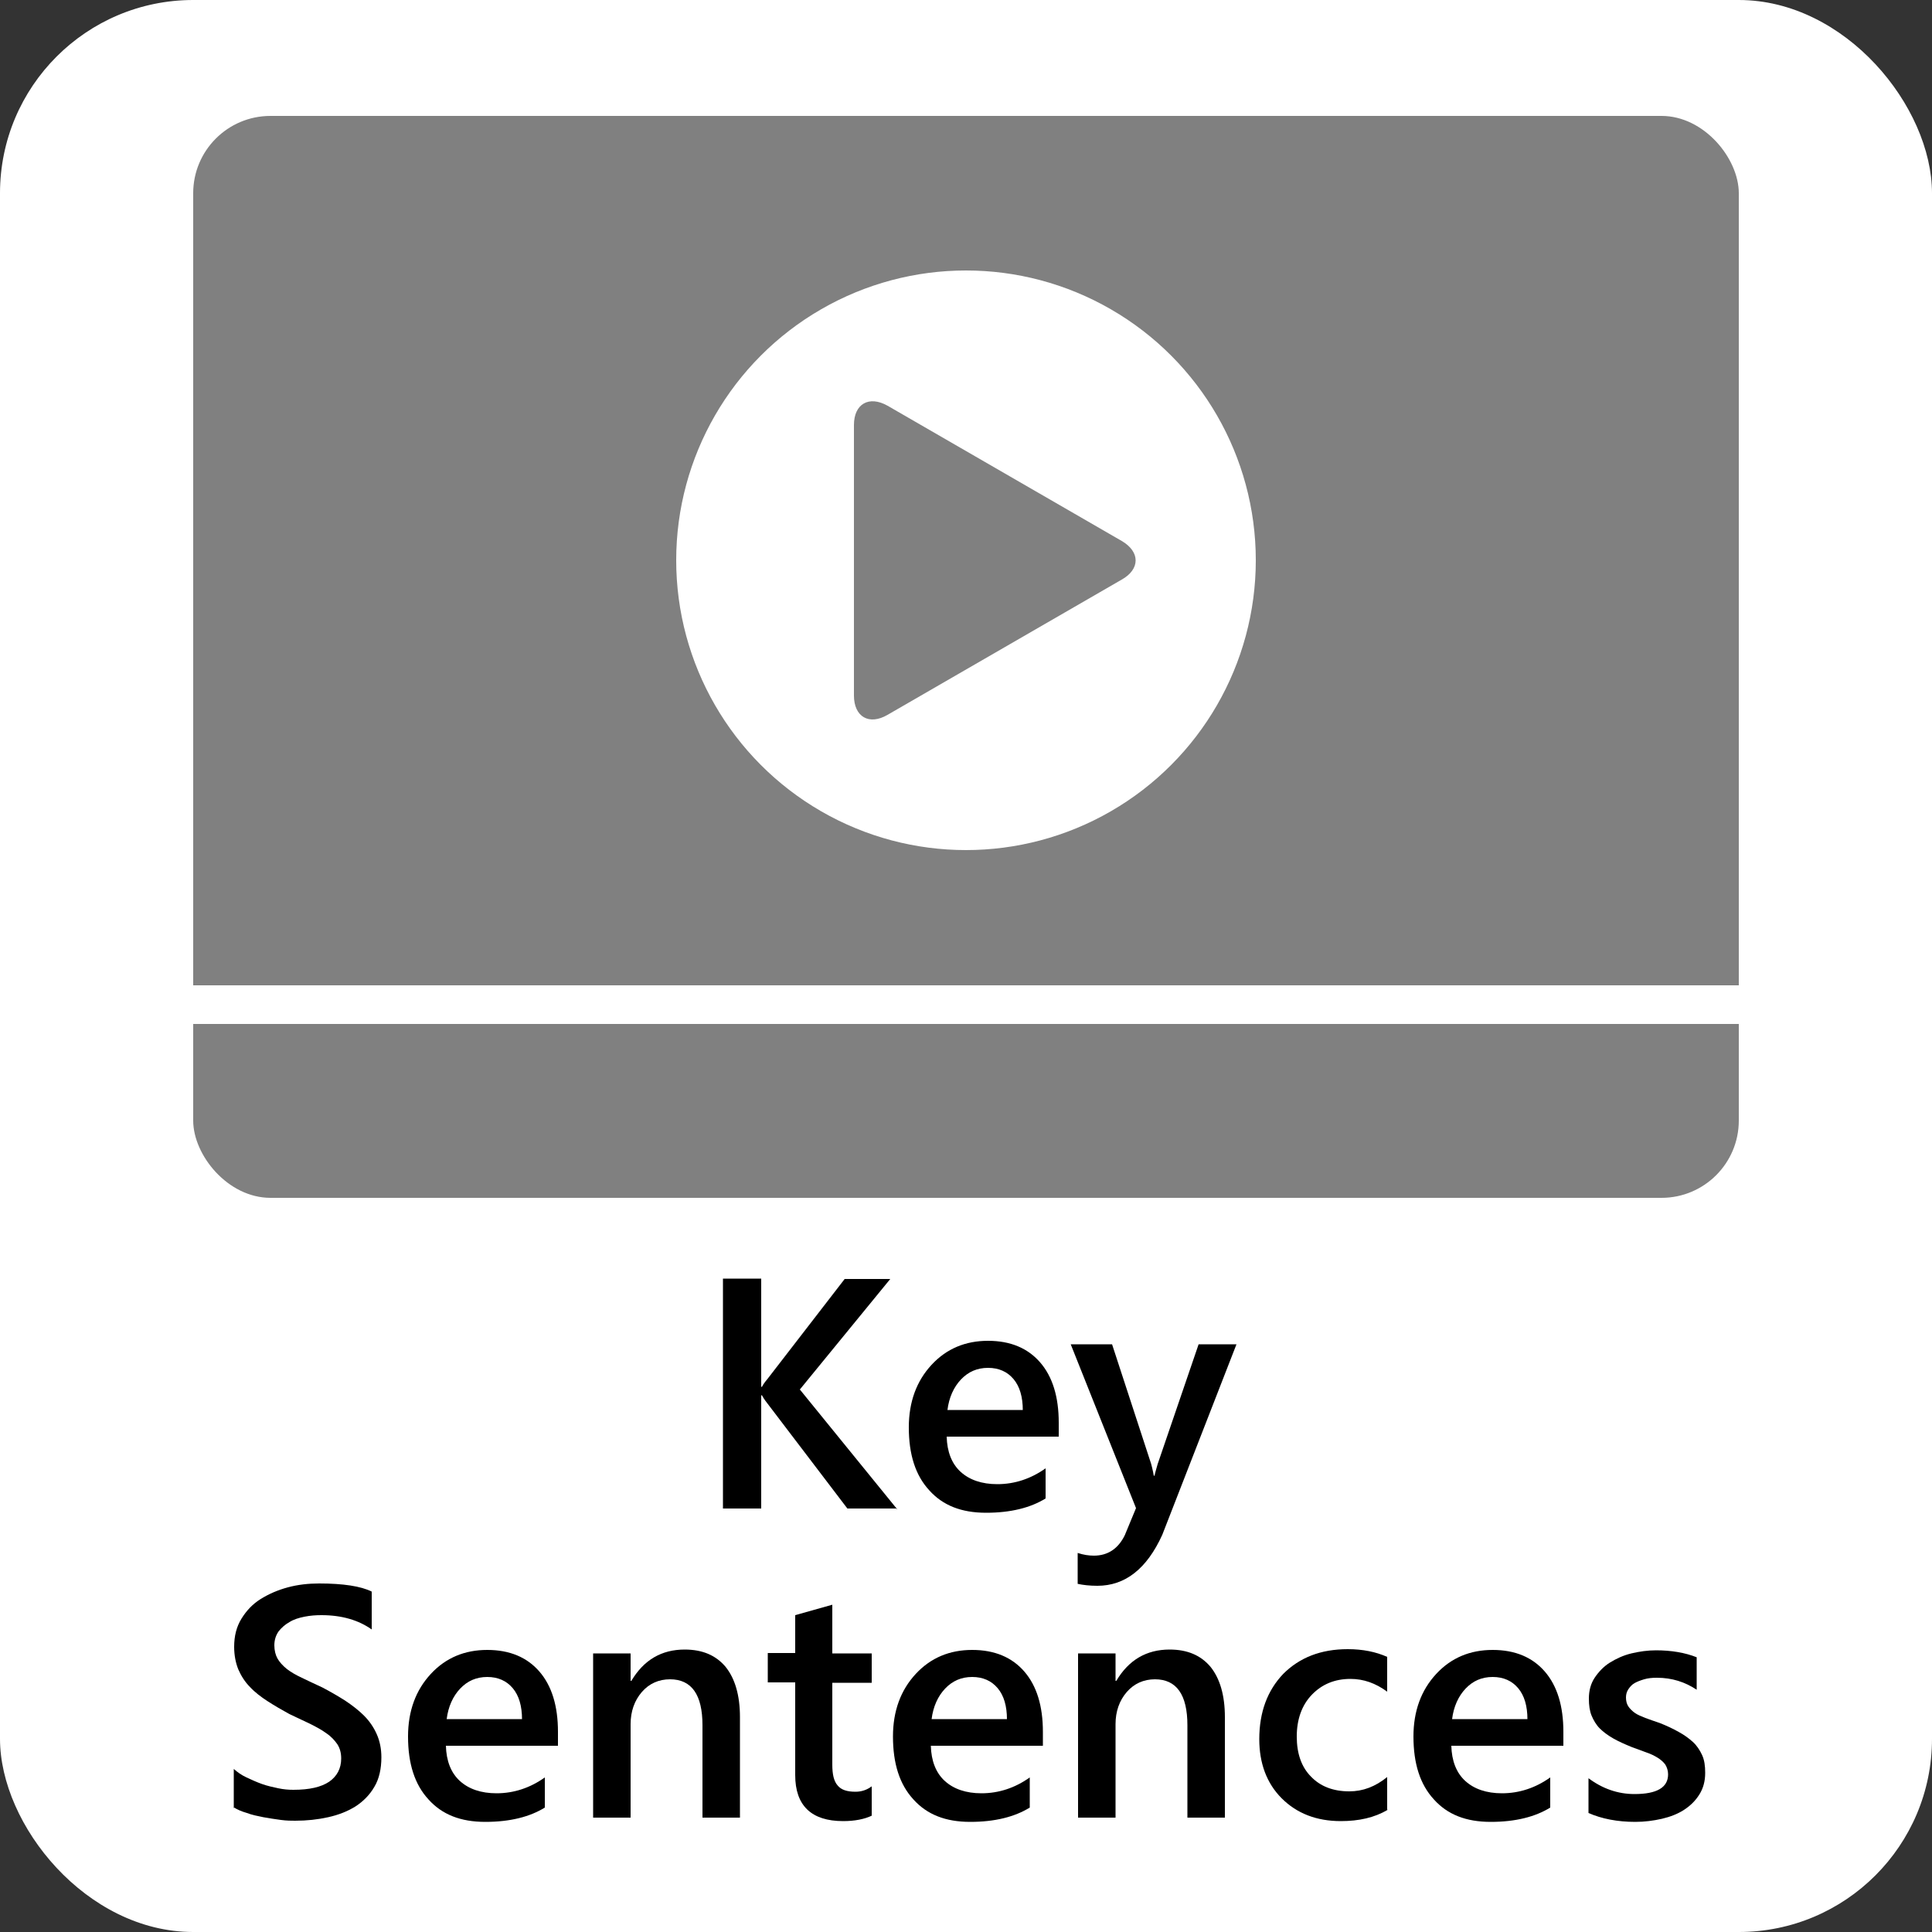 <?xml version="1.0" encoding="UTF-8"?><svg id="b" xmlns="http://www.w3.org/2000/svg" width="50" height="50" viewBox="0 0 50 50"><rect x="0" y="0" width="50" height="50" fill="#333333" stroke="none"/><g id="c"><rect width="50" height="50" rx="5" ry="5" style="fill:#fff; stroke-width:0px;"/><path d="M23.22,39.04h-1.29l-2.07-2.72c-.08-.1-.12-.17-.14-.21h-.02v2.93h-.99v-5.95h.99v2.8h.02c.03-.06.08-.13.14-.2l2-2.59h1.18l-2.34,2.86,2.52,3.1Z" style="fill:#000; stroke-width:0px;"/><path d="M27.4,37.18h-2.9c.01.39.13.7.36.91.23.21.55.32.95.32.45,0,.87-.14,1.25-.41v.78c-.39.24-.9.37-1.54.37s-1.12-.19-1.47-.58c-.36-.39-.53-.93-.53-1.63,0-.66.2-1.2.59-1.62s.88-.62,1.46-.62,1.03.19,1.35.56c.32.37.48.89.48,1.56v.37ZM26.47,36.5c0-.35-.08-.62-.24-.81-.16-.19-.38-.29-.66-.29s-.51.1-.7.3-.31.47-.35.79h1.97Z" style="fill:#000; stroke-width:0px;"/><path d="M32,34.79l-1.92,4.93c-.4.88-.96,1.32-1.68,1.32-.2,0-.37-.02-.51-.05v-.8c.15.05.29.07.42.07.36,0,.63-.18.8-.53l.29-.7-1.69-4.24h1.07l1.01,3.09s.04.14.07.31h.02c.01-.06.04-.16.08-.3l1.06-3.1h.97Z" style="fill:#000; stroke-width:0px;"/><path d="M6.05,46.8v-1.02c.09.08.2.16.33.22s.26.12.4.17c.14.05.28.08.42.11s.27.04.39.04c.42,0,.72-.07.93-.21.2-.14.31-.34.31-.6,0-.14-.03-.26-.1-.37-.07-.1-.16-.2-.28-.28-.12-.09-.27-.17-.43-.25-.17-.08-.34-.16-.53-.25-.2-.11-.39-.22-.56-.33-.17-.11-.33-.23-.46-.37-.13-.13-.23-.29-.3-.45-.07-.17-.11-.37-.11-.59,0-.28.06-.52.19-.73s.29-.38.5-.51.44-.23.7-.3.53-.1.81-.1c.62,0,1.08.07,1.36.21v.98c-.34-.24-.77-.37-1.3-.37-.15,0-.29.01-.44.04s-.28.07-.39.14c-.11.06-.21.15-.28.24-.07.1-.11.22-.11.36,0,.13.03.25.08.34s.14.19.24.27.24.16.39.23.33.16.53.25c.21.11.4.22.59.34.18.12.35.25.49.39.14.14.25.3.33.48.08.18.12.38.12.6,0,.3-.06.56-.18.76-.12.21-.29.38-.49.51-.21.13-.44.22-.71.28-.27.06-.55.09-.85.09-.1,0-.22,0-.37-.02-.14-.02-.29-.04-.45-.07-.15-.03-.3-.06-.43-.11-.14-.04-.25-.09-.33-.14Z" style="fill:#000; stroke-width:0px;"/><path d="M14.44,45.18h-2.9c.01.39.13.7.36.91.23.21.55.32.95.32.45,0,.87-.14,1.25-.41v.78c-.39.24-.9.37-1.54.37s-1.12-.19-1.47-.58c-.36-.39-.53-.93-.53-1.63,0-.66.2-1.2.59-1.62s.88-.62,1.46-.62,1.03.19,1.35.56c.32.37.48.89.48,1.56v.37ZM13.51,44.5c0-.35-.08-.62-.24-.81-.16-.19-.38-.29-.66-.29s-.51.1-.7.3-.31.47-.35.79h1.97Z" style="fill:#000; stroke-width:0px;"/><path d="M19.14,47.04h-.96v-2.39c0-.79-.28-1.19-.84-1.19-.29,0-.54.11-.73.33-.19.22-.29.5-.29.83v2.42h-.97v-4.25h.97v.71h.02c.32-.54.78-.81,1.38-.81.46,0,.81.15,1.06.45.24.3.37.73.37,1.3v2.6Z" style="fill:#000; stroke-width:0px;"/><path d="M22.56,46.99c-.19.09-.44.14-.74.14-.82,0-1.24-.4-1.24-1.19v-2.4h-.71v-.76h.71v-.98l.96-.27v1.26h1.02v.76h-1.02v2.12c0,.25.04.43.14.54.09.11.24.16.46.16.16,0,.3-.05.42-.14v.76Z" style="fill:#000; stroke-width:0px;"/><path d="M26.99,45.18h-2.9c.01.39.13.7.36.91.23.21.55.32.95.32.45,0,.87-.14,1.25-.41v.78c-.39.24-.9.37-1.54.37s-1.12-.19-1.47-.58c-.36-.39-.53-.93-.53-1.63,0-.66.2-1.2.59-1.62s.88-.62,1.46-.62,1.03.19,1.35.56c.32.37.48.89.48,1.56v.37ZM26.06,44.5c0-.35-.08-.62-.24-.81-.16-.19-.38-.29-.66-.29s-.51.1-.7.3-.31.47-.35.79h1.97Z" style="fill:#000; stroke-width:0px;"/><path d="M31.69,47.04h-.96v-2.39c0-.79-.28-1.19-.84-1.19-.29,0-.54.11-.73.33-.19.22-.29.5-.29.83v2.42h-.97v-4.25h.97v.71h.02c.32-.54.78-.81,1.38-.81.46,0,.81.15,1.06.45.24.3.37.73.37,1.3v2.6Z" style="fill:#000; stroke-width:0px;"/><path d="M35.91,46.84c-.34.2-.74.29-1.21.29-.63,0-1.14-.2-1.53-.59-.39-.39-.58-.91-.58-1.53,0-.7.21-1.26.62-1.69.42-.42.97-.64,1.67-.64.39,0,.73.07,1.02.2v.9c-.3-.22-.61-.33-.95-.33-.41,0-.74.14-1,.41s-.39.64-.39,1.08.12.79.37,1.04c.24.25.57.38.99.38.35,0,.67-.12.98-.37v.84Z" style="fill:#000; stroke-width:0px;"/><path d="M40.46,45.18h-2.9c.01.39.13.7.36.91.23.21.55.32.95.32.45,0,.87-.14,1.25-.41v.78c-.39.24-.9.37-1.54.37s-1.12-.19-1.47-.58c-.36-.39-.53-.93-.53-1.63,0-.66.2-1.2.59-1.62s.88-.62,1.46-.62,1.03.19,1.35.56c.32.37.48.89.48,1.56v.37ZM39.53,44.5c0-.35-.08-.62-.24-.81-.16-.19-.38-.29-.66-.29s-.51.1-.7.3-.31.47-.35.79h1.97Z" style="fill:#000; stroke-width:0px;"/><path d="M41.11,46.91v-.89c.36.27.76.41,1.19.41.58,0,.87-.17.87-.51,0-.1-.03-.18-.07-.25-.05-.07-.12-.13-.2-.18-.08-.05-.18-.1-.3-.14-.11-.04-.24-.09-.38-.14-.17-.07-.33-.14-.47-.22s-.26-.17-.35-.26-.16-.21-.21-.33-.07-.27-.07-.44c0-.21.05-.39.15-.54s.23-.29.39-.39.35-.19.56-.24c.21-.05.42-.08.64-.08.39,0,.75.06,1.05.18v.84c-.3-.2-.64-.31-1.03-.31-.12,0-.23.01-.33.04-.1.03-.18.06-.25.1s-.12.1-.16.16c-.04.06-.06.13-.06.21,0,.09.02.17.06.23.04.06.1.12.17.17s.17.09.27.13.23.08.37.13c.18.07.35.15.49.23.15.08.27.17.37.26s.18.21.24.34c.06.13.08.28.08.46,0,.22-.05.4-.15.56-.1.16-.23.29-.4.4-.17.11-.36.18-.57.23-.22.05-.45.08-.69.08-.46,0-.87-.08-1.21-.23Z" style="fill:#000; stroke-width:0px;"/><rect x="5" y="3" width="40" height="28" rx="2" ry="2" style="fill:gray; stroke-width:0px;"/><line x1="5" y1="26" x2="45" y2="26" style="fill:none; stroke:#fff; stroke-miterlimit:10;"/><circle cx="25" cy="14.5" r="7.5" style="fill:#fff; stroke-width:0px;"/><path d="M22.97,18.5c-.48.28-.87.05-.87-.5v-7c0-.55.39-.77.87-.5l6.06,3.5c.48.28.48.73,0,1l-6.06,3.5Z" style="fill:gray; stroke-width:0px;"/></g></svg>